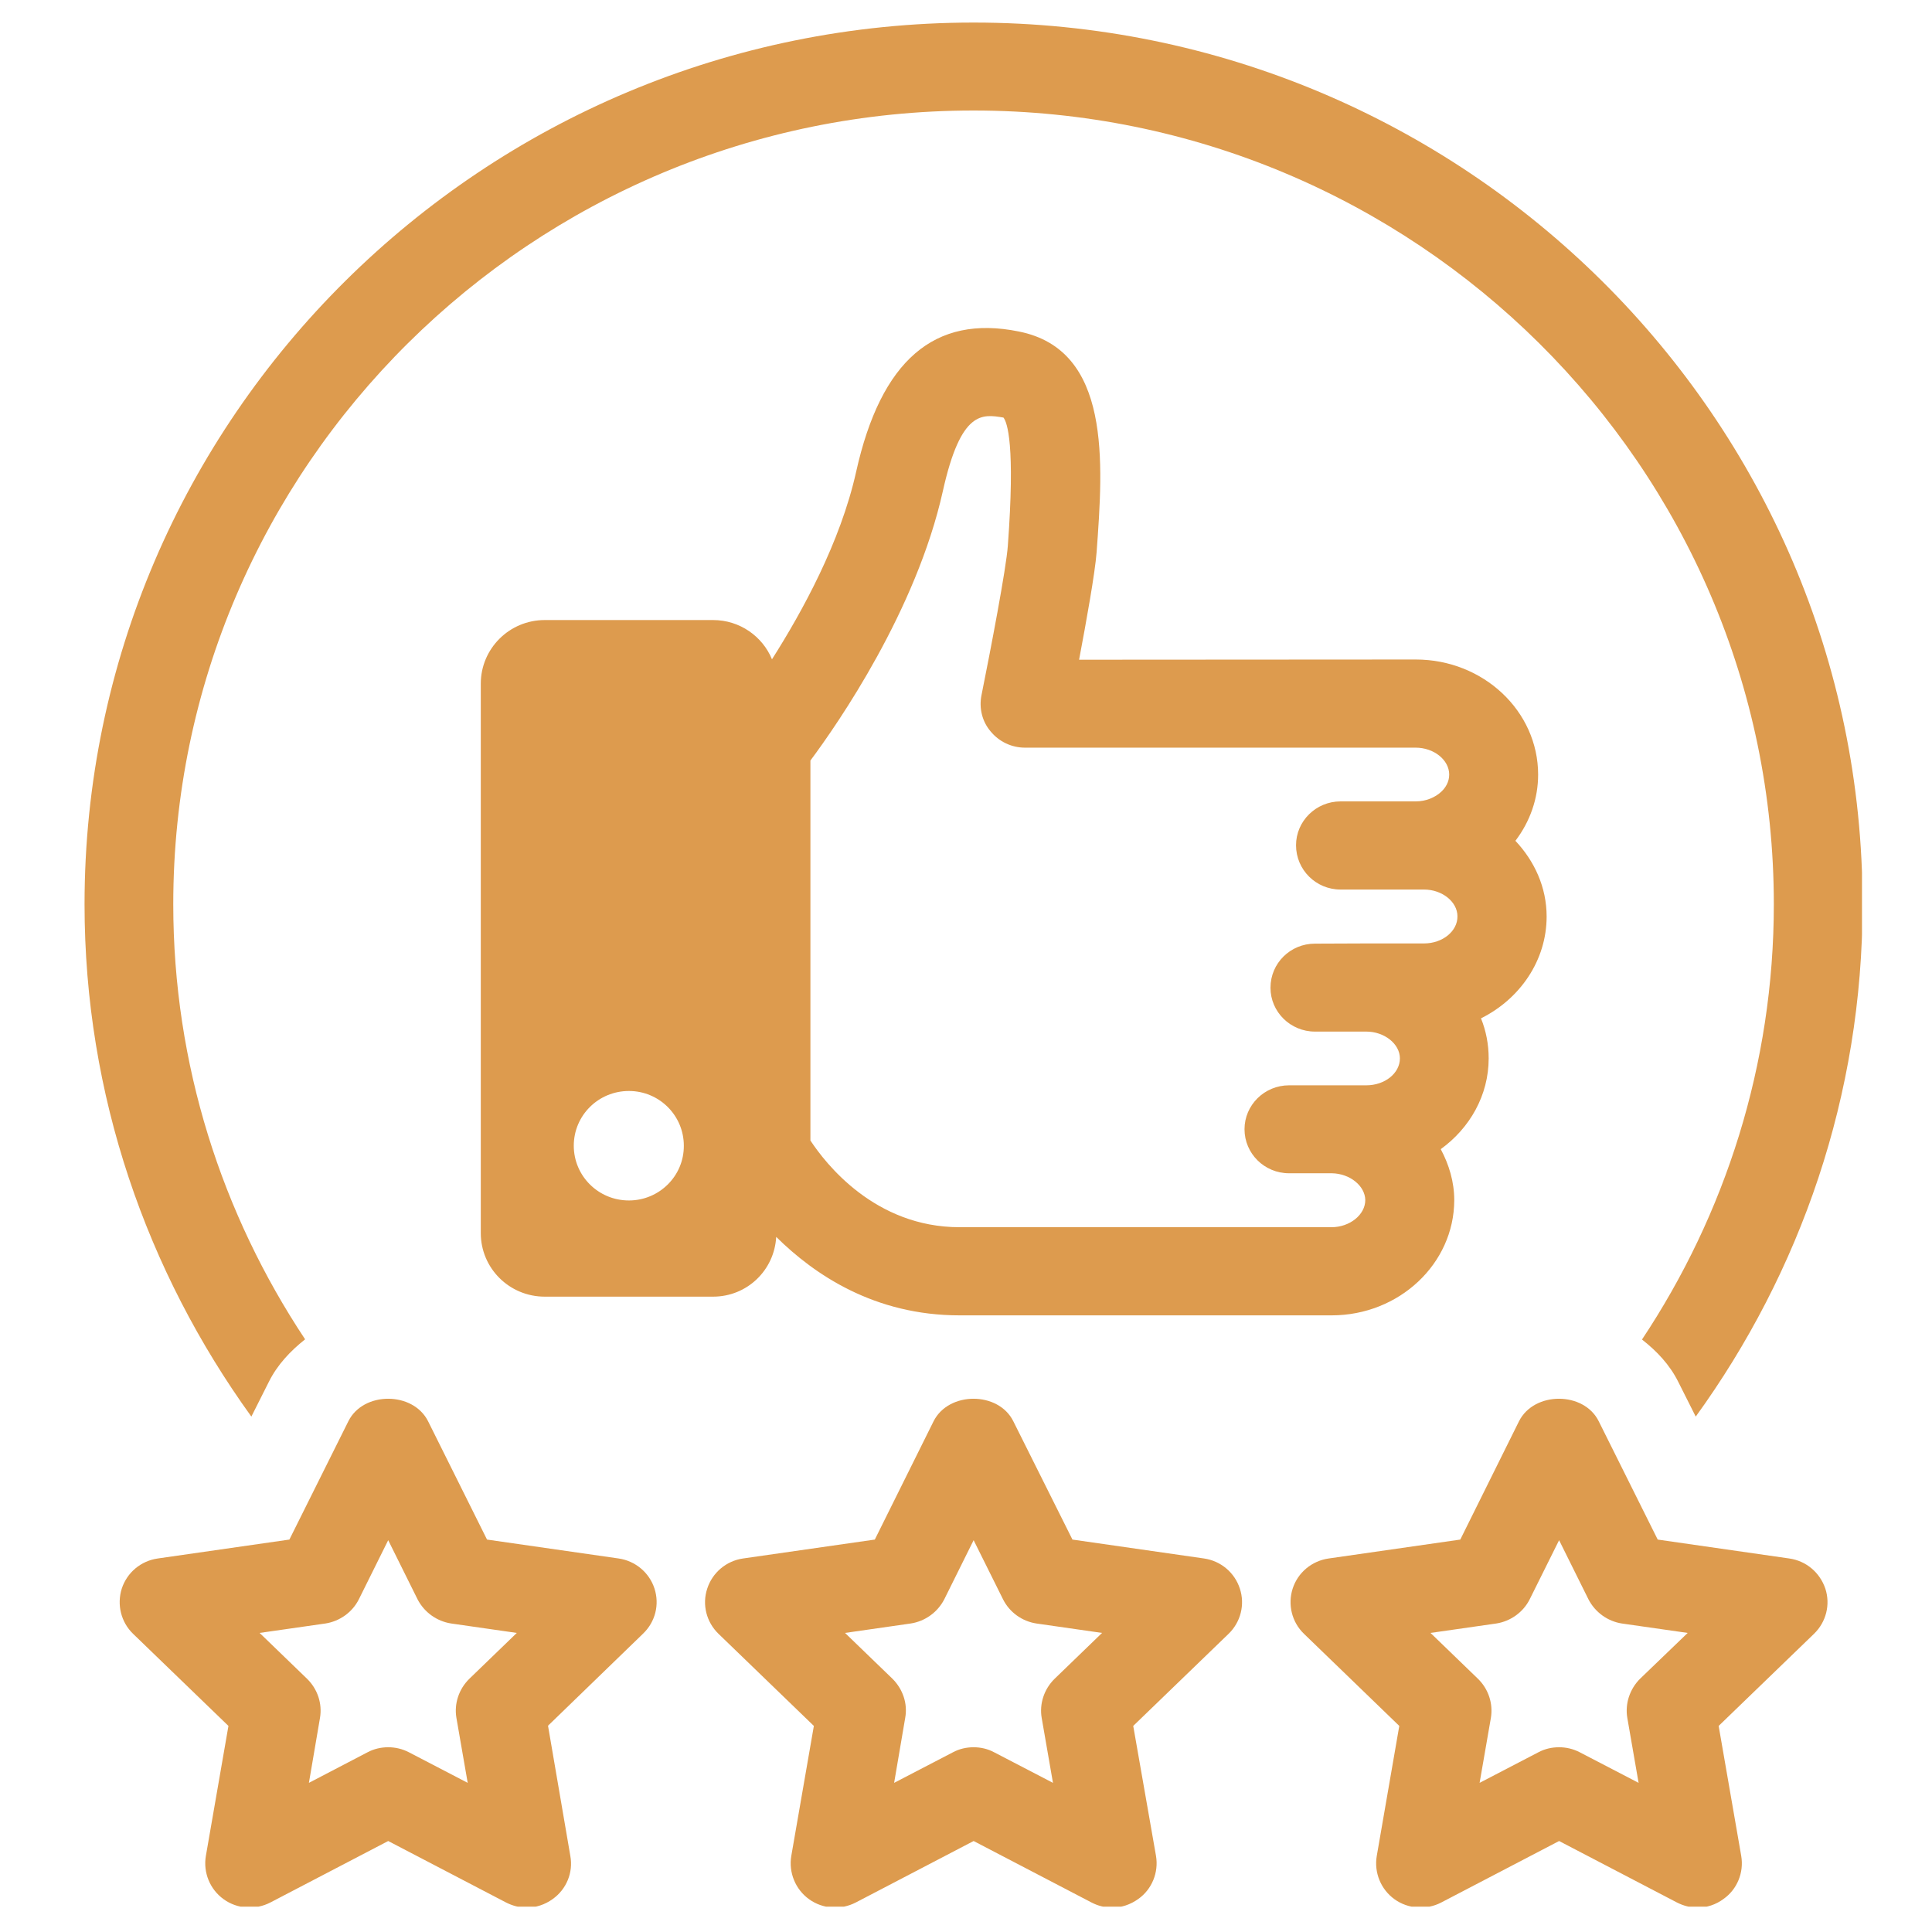 <svg xmlns="http://www.w3.org/2000/svg" xmlns:xlink="http://www.w3.org/1999/xlink" width="50" zoomAndPan="magnify" viewBox="0 0 37.5 37.5" height="50" preserveAspectRatio="xMidYMid meet" version="1.0"><defs><clipPath id="267b608320"><path d="M 2 27 L 13 27 L 13 37.008 L 2 37.008 Z M 2 27 " clip-rule="nonzero"/></clipPath><clipPath id="89b4c48b8b"><path d="M 13 27 L 25 27 L 25 37.008 L 13 37.008 Z M 13 27 " clip-rule="nonzero"/></clipPath><clipPath id="06d0d346ea"><path d="M 1.641 0 L 36.141 0 L 36.141 28 L 1.641 28 Z M 1.641 0 " clip-rule="nonzero"/></clipPath><clipPath id="7e36f70602"><path d="M 25 27 L 36 27 L 36 37.008 L 25 37.008 Z M 25 27 " clip-rule="nonzero"/></clipPath></defs><g clip-path="url(#267b608320)"><path fill="#dd9b4e" d="M 10.223 37.027 C 10.086 37.027 9.949 36.992 9.82 36.926 L 7.535 35.734 L 5.25 36.926 C 4.957 37.078 4.605 37.055 4.34 36.863 C 4.074 36.672 3.941 36.344 3.996 36.023 L 4.434 33.5 L 2.582 31.711 C 2.348 31.484 2.266 31.145 2.363 30.836 C 2.465 30.523 2.734 30.297 3.062 30.25 L 5.617 29.883 L 6.762 27.586 C 7.051 27.004 8.016 27.004 8.309 27.586 L 9.453 29.883 L 12.008 30.25 C 12.332 30.297 12.602 30.523 12.703 30.832 C 12.805 31.145 12.719 31.48 12.484 31.707 L 10.637 33.496 L 11.07 36.023 C 11.129 36.344 10.996 36.668 10.73 36.859 C 10.578 36.969 10.402 37.027 10.223 37.027 Z M 7.535 33.914 C 7.672 33.914 7.809 33.945 7.938 34.012 L 9.078 34.605 L 8.859 33.344 C 8.812 33.07 8.906 32.785 9.109 32.586 L 10.031 31.695 L 8.758 31.512 C 8.477 31.469 8.234 31.293 8.105 31.043 L 7.535 29.895 L 6.965 31.043 C 6.84 31.293 6.594 31.469 6.316 31.512 L 5.039 31.695 L 5.961 32.586 C 6.164 32.785 6.258 33.066 6.211 33.344 L 5.996 34.605 L 7.133 34.012 C 7.258 33.945 7.398 33.914 7.535 33.914 Z M 7.535 33.914 " fill-opacity="1" fill-rule="nonzero"/></g><g clip-path="url(#89b4c48b8b)"><path fill="#dd9b4e" d="M 21.586 37.027 C 21.449 37.027 21.309 36.992 21.184 36.926 L 18.898 35.734 L 16.613 36.926 C 16.32 37.078 15.969 37.055 15.703 36.863 C 15.438 36.672 15.305 36.344 15.359 36.023 L 15.797 33.5 L 13.945 31.711 C 13.711 31.484 13.625 31.145 13.727 30.836 C 13.828 30.523 14.098 30.297 14.422 30.25 L 16.98 29.883 L 18.121 27.586 C 18.414 27.004 19.379 27.004 19.668 27.586 L 20.816 29.883 L 23.371 30.25 C 23.695 30.297 23.965 30.523 24.066 30.836 C 24.168 31.145 24.082 31.484 23.848 31.711 L 21.996 33.5 L 22.438 36.023 C 22.492 36.344 22.359 36.672 22.094 36.859 C 21.941 36.969 21.766 37.027 21.586 37.027 Z M 18.898 33.914 C 19.035 33.914 19.172 33.945 19.297 34.012 L 20.438 34.605 L 20.219 33.344 C 20.172 33.07 20.266 32.785 20.469 32.586 L 21.391 31.695 L 20.117 31.512 C 19.836 31.469 19.594 31.293 19.469 31.043 L 18.898 29.895 L 18.328 31.043 C 18.199 31.293 17.957 31.469 17.676 31.512 L 16.402 31.695 L 17.324 32.586 C 17.523 32.785 17.621 33.066 17.57 33.344 L 17.355 34.605 L 18.496 34.012 C 18.621 33.945 18.758 33.914 18.898 33.914 Z M 18.898 33.914 " fill-opacity="1" fill-rule="nonzero"/></g><g clip-path="url(#06d0d346ea)"><path fill="#dd9b4e" d="M 5.215 26.828 C 5.383 26.488 5.637 26.223 5.922 25.996 C 4.309 23.566 3.363 20.668 3.363 17.551 C 3.363 9.055 10.332 2.145 18.895 2.145 C 27.461 2.145 34.43 9.055 34.43 17.551 C 34.43 20.668 33.484 23.574 31.871 26 C 32.156 26.223 32.41 26.488 32.578 26.828 L 32.914 27.496 C 34.945 24.691 36.152 21.262 36.152 17.551 C 36.156 8.113 28.414 0.438 18.898 0.438 C 9.383 0.438 1.641 8.113 1.641 17.551 C 1.641 21.262 2.852 24.688 4.879 27.496 Z M 5.215 26.828 " fill-opacity="1" fill-rule="nonzero"/></g><g clip-path="url(#7e36f70602)"><path fill="#dd9b4e" d="M 32.949 37.027 C 32.812 37.027 32.676 36.992 32.547 36.926 L 30.262 35.734 L 27.977 36.926 C 27.688 37.078 27.332 37.055 27.066 36.863 C 26.801 36.672 26.668 36.344 26.723 36.023 L 27.16 33.5 L 25.309 31.711 C 25.074 31.484 24.992 31.145 25.09 30.836 C 25.191 30.523 25.461 30.297 25.789 30.25 L 28.344 29.883 L 29.484 27.586 C 29.777 27.004 30.742 27.004 31.031 27.586 L 32.176 29.883 L 34.73 30.25 C 35.059 30.297 35.324 30.523 35.43 30.836 C 35.531 31.145 35.445 31.484 35.211 31.711 L 33.359 33.5 L 33.797 36.023 C 33.852 36.344 33.719 36.672 33.453 36.859 C 33.305 36.969 33.129 37.027 32.949 37.027 Z M 30.262 33.914 C 30.398 33.914 30.535 33.945 30.664 34.012 L 31.805 34.605 L 31.586 33.344 C 31.539 33.07 31.633 32.785 31.832 32.586 L 32.758 31.695 L 31.48 31.512 C 31.203 31.469 30.961 31.293 30.832 31.043 L 30.262 29.895 L 29.691 31.043 C 29.566 31.293 29.32 31.469 29.043 31.512 L 27.766 31.695 L 28.688 32.586 C 28.891 32.785 28.984 33.066 28.938 33.344 L 28.719 34.605 L 29.859 34.012 C 29.984 33.945 30.121 33.914 30.262 33.914 Z M 30.262 33.914 " fill-opacity="1" fill-rule="nonzero"/></g><path fill="#dd9b4e" d="M 30.02 17.789 C 30.02 17.223 29.785 16.715 29.414 16.32 C 29.699 15.945 29.855 15.5 29.855 15.035 C 29.855 13.801 28.789 12.801 27.48 12.801 C 27.48 12.801 27.48 12.801 27.477 12.801 L 20.945 12.805 C 21.086 12.059 21.254 11.125 21.285 10.719 C 21.414 8.965 21.57 6.789 19.773 6.434 C 18.137 6.102 17.098 6.996 16.617 9.16 C 16.312 10.527 15.57 11.875 14.984 12.797 C 14.801 12.352 14.359 12.035 13.84 12.035 L 10.574 12.035 C 9.887 12.035 9.332 12.59 9.332 13.27 L 9.332 23.934 C 9.332 24.617 9.887 25.168 10.574 25.168 L 13.84 25.168 C 14.504 25.168 15.031 24.652 15.066 24.008 C 15.809 24.742 16.973 25.531 18.625 25.531 L 25.848 25.531 C 27.156 25.531 28.223 24.531 28.227 23.297 C 28.227 22.938 28.125 22.605 27.965 22.305 C 28.527 21.898 28.895 21.262 28.895 20.543 C 28.895 20.27 28.844 20.008 28.746 19.766 C 29.5 19.391 30.02 18.645 30.02 17.789 Z M 12.207 23.301 C 11.613 23.301 11.137 22.824 11.137 22.238 C 11.137 21.652 11.613 21.176 12.207 21.176 C 12.797 21.176 13.273 21.652 13.273 22.238 C 13.277 22.824 12.797 23.301 12.207 23.301 Z M 27.641 18.312 L 26.52 18.312 L 25.523 18.316 C 25.047 18.316 24.66 18.695 24.66 19.172 C 24.66 19.641 25.047 20.023 25.523 20.023 L 26.52 20.023 C 26.871 20.023 27.172 20.262 27.172 20.543 C 27.172 20.832 26.879 21.066 26.52 21.066 L 25.855 21.066 C 25.852 21.066 25.852 21.066 25.848 21.066 L 25.02 21.066 C 24.543 21.066 24.156 21.449 24.156 21.918 C 24.156 22.391 24.543 22.773 25.02 22.773 L 25.848 22.773 C 26.199 22.777 26.496 23.016 26.5 23.293 C 26.5 23.578 26.199 23.82 25.844 23.82 L 18.625 23.82 C 16.98 23.82 16.023 22.582 15.73 22.137 L 15.73 14.762 C 16.266 14.043 17.785 11.848 18.301 9.531 C 18.652 7.953 19.07 8.039 19.477 8.105 C 19.551 8.199 19.707 8.633 19.562 10.594 C 19.531 11.031 19.23 12.602 19.051 13.492 C 19 13.742 19.062 14.004 19.23 14.199 C 19.395 14.398 19.637 14.512 19.895 14.512 L 27.477 14.512 C 27.832 14.512 28.129 14.75 28.129 15.035 C 28.129 15.184 28.051 15.293 27.984 15.359 C 27.859 15.48 27.676 15.555 27.477 15.555 L 26.02 15.555 C 25.543 15.555 25.156 15.938 25.156 16.406 C 25.156 16.883 25.543 17.266 26.02 17.266 L 27.641 17.266 C 27.992 17.266 28.289 17.504 28.289 17.785 C 28.293 18.074 28 18.312 27.641 18.312 Z M 27.641 18.312 " fill-opacity="1" fill-rule="nonzero"/></svg>